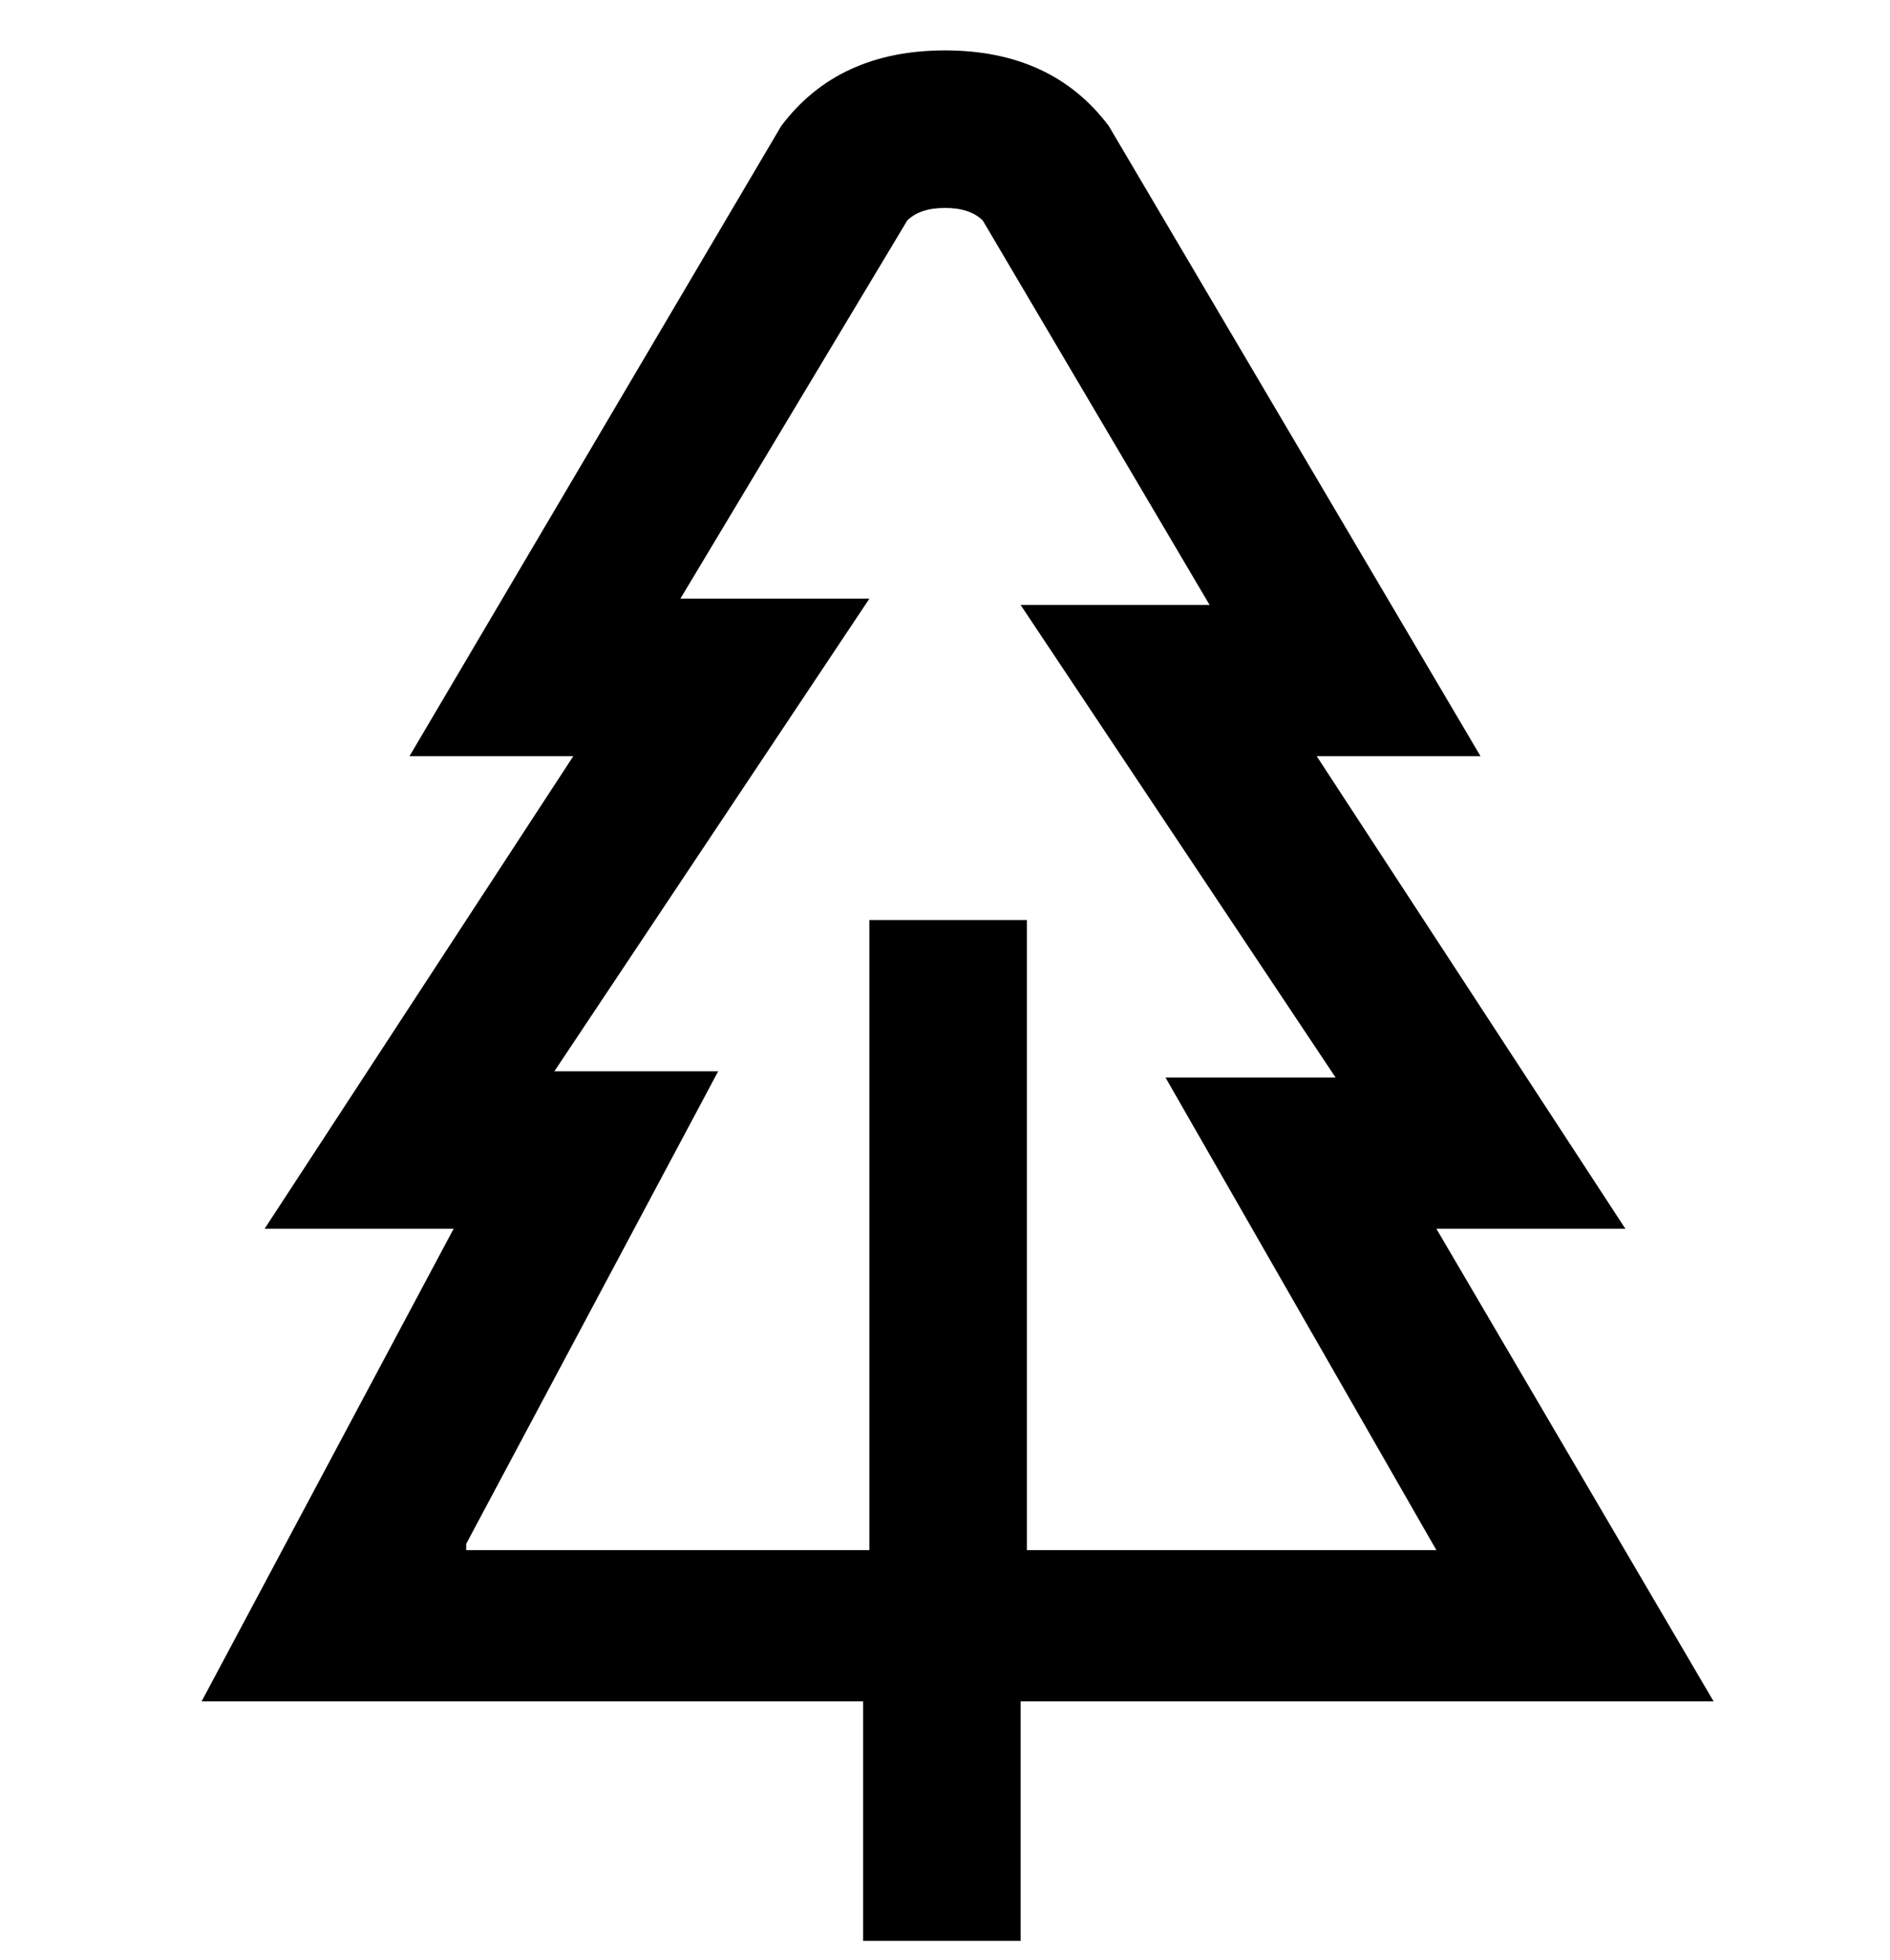 <svg viewBox="0 0 300 311" xmlns="http://www.w3.org/2000/svg"><path d="M272 270l-44-75h30l-49-75h26L176 20q-9-12-26-12t-26 12L65 120h26l-49 75h30l-40 75h105v38h25v-38h110zM74 245l40-75H88l50-75h-30l36-60q2-2 6-2t6 2l36 61h-30l50 75h-27l43 75h-65V146h-25v100H74v-1z"/></svg>